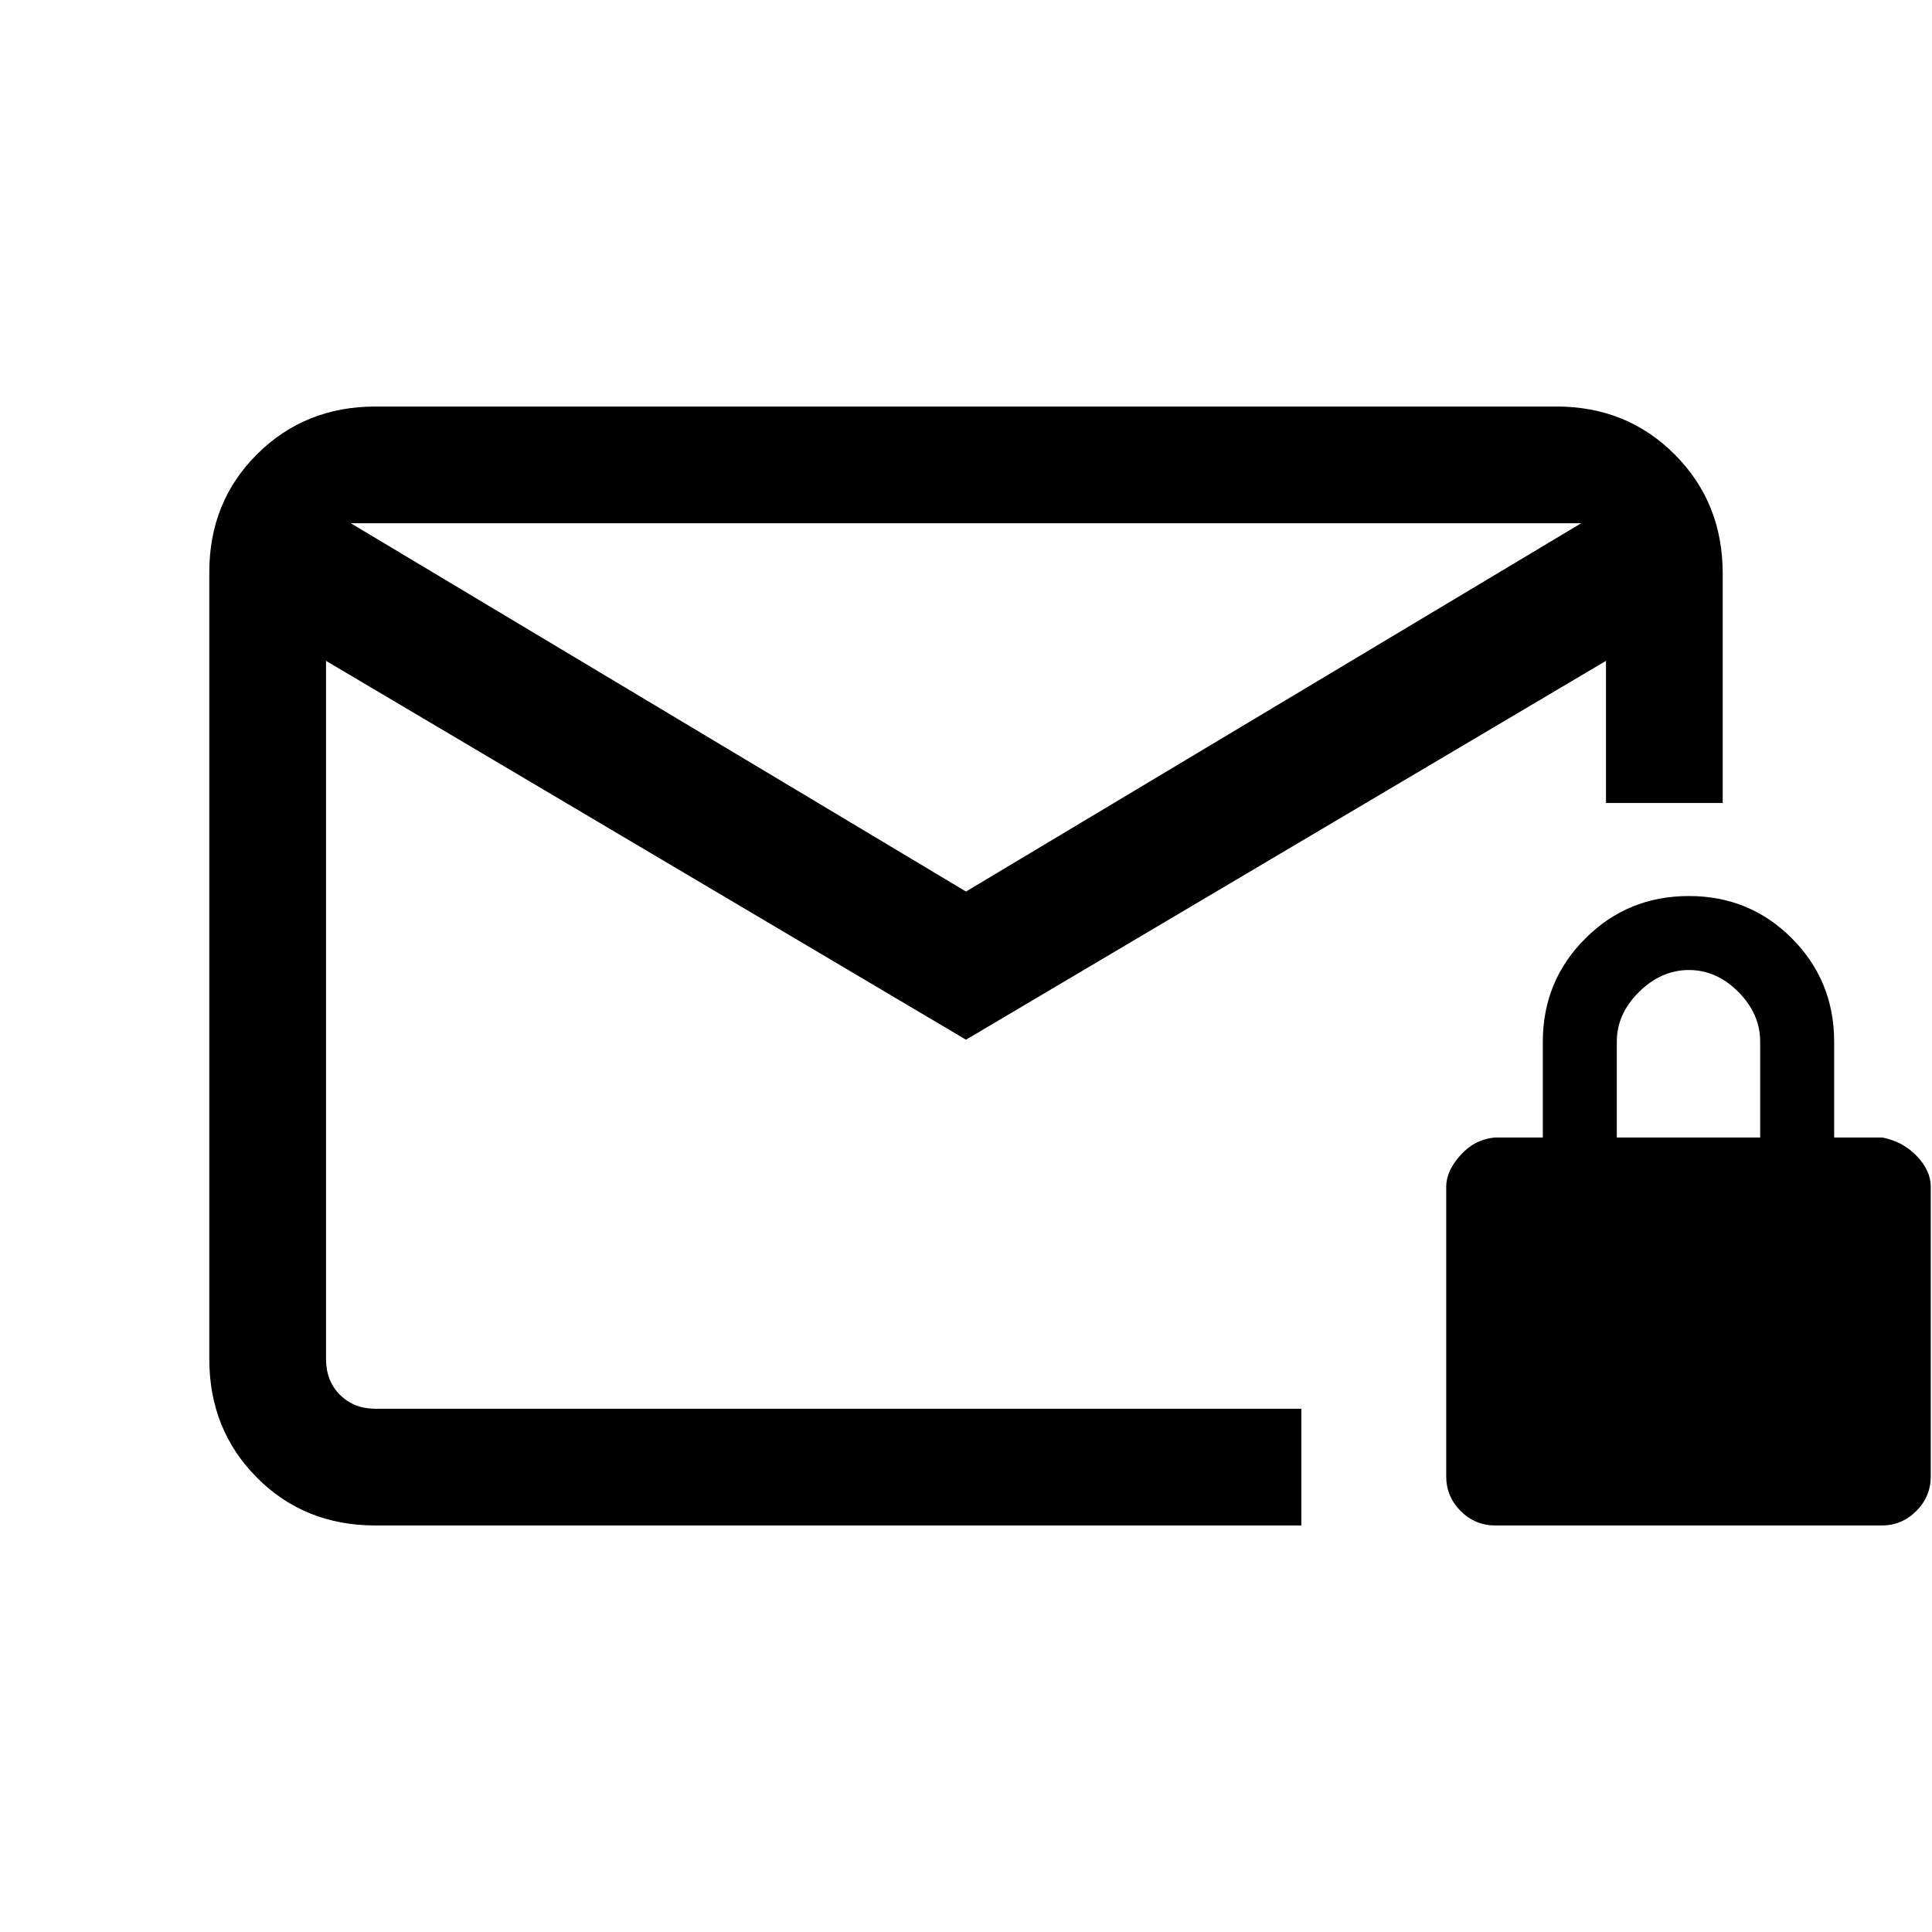 <svg xmlns="http://www.w3.org/2000/svg" height="20" viewBox="0 -960 960 960" width="20"><path d="M186.62-202q-35.35 0-58.98-23.8Q104-249.6 104-284.66v-391.01q0-35.06 23.79-58.69Q151.57-758 186.62-758h586.76q35.05 0 58.83 23.88Q856-710.25 856-675.08V-561h-58v-70.62L480-443.38 162-631.62v347q0 10.77 6.92 17.7 6.93 6.92 17.7 6.92h460v58h-460ZM480-517l305.69-183H174.31L480-517ZM162-260v-440 440Zm581 58q-10.02 0-17.2-7.18-7.18-7.19-7.18-17.2v-144q0-7.7 7-15.54 7-7.85 17-8.85h24v-47.61q0-30.23 21.13-51.31 21.12-21.08 51.42-21.08 30.29 0 51.25 21.08t20.96 51.31v47.61h24q10.2 2 17.1 9.25 6.9 7.24 6.9 15.14v144q0 10.01-7.18 17.2Q945.02-202 935-202H743Zm60.38-192.77h71.24v-47.61q0-13.84-10.83-24.73T839.21-478q-13.75 0-24.79 10.89t-11.04 24.73v47.61Z"/></svg>